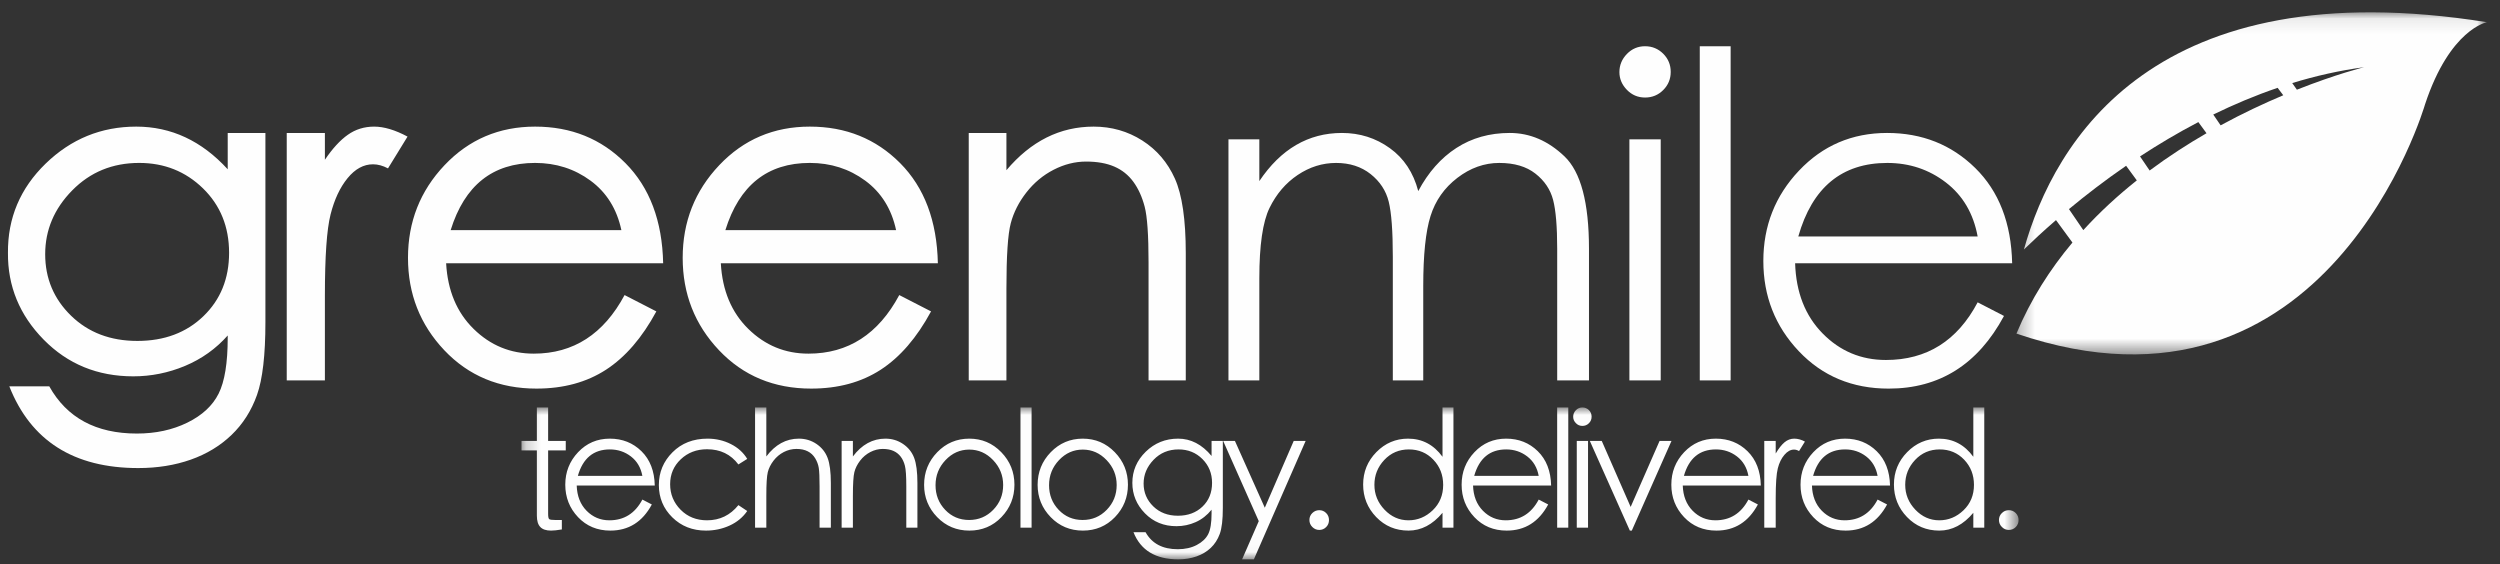 <?xml version="1.0" encoding="UTF-8"?>
<svg width="164px" height="37px" viewBox="0 0 164 37" version="1.1" xmlns="http://www.w3.org/2000/svg" xmlns:xlink="http://www.w3.org/1999/xlink">
    <rect x="0" y="0" width="164" height="37" fill="#333333" stroke="none"/>
    <!-- Generator: Sketch 52.2 (67145) - http://www.bohemiancoding.com/sketch -->
    <title>White_Logo</title>
    <desc>Created with Sketch.</desc>
    <defs>
        <polygon id="path-1" points="0.278 0.088 31.144 0.088 31.144 22.53 0.278 22.53"></polygon>
        <polygon id="path-3" points="0.211 0.009 98.418 0.009 98.418 9.972 0.211 9.972"></polygon>
    </defs>
    <g id="Symbols" stroke="none" stroke-width="1" fill="none" fill-rule="evenodd">
        <g id="Header">
            <g id="White_Logo">
                <g>
                    <g id="Group-594" transform="translate(0, 0.72)">
                        <path d="M77.787,24.236 L75.345,24.236 L75.345,16.491 C75.345,14.704 75.26,13.488 75.091,12.842 C74.922,12.197 74.674,11.651 74.347,11.204 C74.019,10.757 73.602,10.425 73.096,10.207 C72.589,9.988 71.974,9.879 71.249,9.879 C70.524,9.879 69.814,10.058 69.119,10.415 C68.424,10.773 67.828,11.269 67.332,11.904 C66.835,12.54 66.493,13.215 66.305,13.93 C66.116,14.645 66.021,16.074 66.021,18.219 L66.021,24.236 L63.549,24.236 L63.549,8.003 L66.021,8.003 L66.021,10.445 C67.63,8.539 69.536,7.586 71.741,7.586 C72.912,7.586 73.974,7.888 74.928,8.494 C75.881,9.1 76.596,9.934 77.072,10.996 C77.549,12.058 77.787,13.692 77.787,15.896 L77.787,24.236 Z M58.784,14.377 C58.486,12.987 57.81,11.904 56.758,11.13 C55.705,10.356 54.495,9.968 53.124,9.968 C50.344,9.968 48.497,11.438 47.584,14.377 L58.784,14.377 Z M61.524,16.551 L47.286,16.551 C47.385,18.338 47.986,19.773 49.088,20.855 C50.19,21.938 51.505,22.479 53.035,22.479 C55.636,22.479 57.622,21.198 58.992,18.636 L61.077,19.708 C60.143,21.436 59.041,22.712 57.771,23.536 C56.5,24.36 54.981,24.772 53.213,24.772 C50.771,24.772 48.755,23.933 47.167,22.255 C45.578,20.577 44.784,18.557 44.784,16.194 C44.784,13.831 45.583,11.805 47.182,10.117 C48.78,8.43 50.761,7.586 53.124,7.586 C55.487,7.586 57.463,8.385 59.052,9.983 C60.64,11.582 61.464,13.771 61.524,16.551 Z M40.763,14.377 C40.465,12.987 39.79,11.904 38.738,11.13 C37.685,10.356 36.474,9.968 35.103,9.968 C32.323,9.968 30.476,11.438 29.563,14.377 L40.763,14.377 Z M43.503,16.551 L29.266,16.551 C29.365,18.338 29.966,19.773 31.068,20.855 C32.17,21.938 33.485,22.479 35.014,22.479 C37.616,22.479 39.601,21.198 40.972,18.636 L43.057,19.708 C42.123,21.436 41.021,22.712 39.75,23.536 C38.479,24.36 36.96,24.772 35.193,24.772 C32.75,24.772 30.735,23.933 29.146,22.255 C27.558,20.577 26.764,18.557 26.764,16.194 C26.764,13.831 27.562,11.805 29.161,10.117 C30.76,8.43 32.74,7.586 35.103,7.586 C37.467,7.586 39.442,8.385 41.031,9.983 C42.62,11.582 43.444,13.771 43.503,16.551 Z M26.734,8.241 L25.453,10.326 C25.115,10.147 24.787,10.058 24.47,10.058 C23.854,10.058 23.298,10.361 22.802,10.966 C22.306,11.572 21.933,12.366 21.685,13.349 C21.436,14.332 21.313,16.104 21.313,18.666 L21.313,24.236 L18.81,24.236 L18.81,8.003 L21.313,8.003 L21.313,9.76 C21.809,9.026 22.31,8.479 22.817,8.122 C23.323,7.764 23.899,7.586 24.544,7.586 C25.189,7.586 25.919,7.804 26.734,8.241 Z M15.028,15.866 C15.028,14.158 14.456,12.749 13.315,11.636 C12.173,10.525 10.778,9.968 9.13,9.968 C7.382,9.968 5.918,10.569 4.737,11.77 C3.555,12.972 2.964,14.367 2.964,15.955 C2.964,17.544 3.53,18.889 4.662,19.991 C5.794,21.093 7.243,21.645 9.011,21.645 C10.778,21.645 12.223,21.104 13.345,20.021 C14.466,18.939 15.028,17.554 15.028,15.866 Z M17.411,20.423 C17.411,22.568 17.226,24.157 16.859,25.189 C16.492,26.221 15.936,27.095 15.191,27.81 C14.447,28.525 13.553,29.066 12.511,29.434 C11.468,29.801 10.321,29.985 9.07,29.985 C4.841,29.985 2.021,28.197 0.611,24.623 L3.232,24.623 C4.384,26.688 6.3,27.721 8.981,27.721 C10.212,27.721 11.314,27.483 12.287,27.006 C13.26,26.529 13.945,25.894 14.343,25.1 C14.74,24.306 14.938,23.085 14.938,21.436 L14.938,21.287 C14.164,22.161 13.23,22.826 12.139,23.283 C11.046,23.74 9.914,23.968 8.743,23.968 C6.399,23.968 4.439,23.164 2.86,21.555 C1.281,19.946 0.502,18.05 0.522,15.866 C0.502,13.583 1.326,11.632 2.994,10.013 C4.662,8.395 6.643,7.586 8.936,7.586 C11.23,7.586 13.23,8.519 14.938,10.385 L14.938,8.003 L17.411,8.003 L17.411,20.423 Z" id="Fill-584" fill="#FEFEFE"></path>
                        <path d="M129.734,14.793 C129.456,13.284 128.761,12.104 127.649,11.249 C126.537,10.396 125.256,9.969 123.807,9.969 C120.828,9.969 118.882,11.576 117.968,14.793 L129.734,14.793 Z M123.717,22.895 C126.398,22.895 128.403,21.634 129.734,19.113 L131.462,20.006 C129.754,23.183 127.232,24.773 123.896,24.773 C121.513,24.773 119.547,23.953 117.998,22.314 C116.449,20.677 115.675,18.706 115.675,16.401 C115.675,14.098 116.454,12.123 118.013,10.475 C119.572,8.826 121.498,8.002 123.792,8.002 C126.086,8.002 128.011,8.768 129.57,10.296 C131.129,11.825 131.938,13.911 131.998,16.55 L117.76,16.55 C117.819,18.457 118.42,19.991 119.562,21.152 C120.704,22.314 122.089,22.895 123.717,22.895 Z M111.505,24.236 L113.53,24.236 L113.53,2.313 L111.505,2.313 L111.505,24.236 Z M106.888,24.235 L108.943,24.235 L108.943,8.419 L106.888,8.419 L106.888,24.235 Z M106.233,4.011 C106.233,3.554 106.397,3.158 106.724,2.82 C107.052,2.482 107.449,2.313 107.916,2.313 C108.382,2.313 108.779,2.478 109.107,2.804 C109.435,3.132 109.599,3.53 109.599,3.997 C109.599,4.463 109.435,4.859 109.107,5.188 C108.779,5.516 108.382,5.678 107.916,5.678 C107.449,5.678 107.052,5.511 106.724,5.173 C106.397,4.835 106.233,4.447 106.233,4.011 Z M80.587,8.419 L82.612,8.419 L82.612,11.159 C84.022,9.056 85.829,8.002 88.033,8.002 C89.205,8.002 90.253,8.335 91.176,9.001 C92.099,9.665 92.719,10.604 93.037,11.815 C93.693,10.585 94.527,9.64 95.54,8.986 C96.552,8.331 97.718,8.002 99.039,8.002 C100.36,8.002 101.556,8.514 102.629,9.537 C103.701,10.559 104.237,12.579 104.237,15.598 L104.237,24.235 L102.152,24.235 L102.152,15.598 C102.152,14.149 102.063,13.081 101.884,12.396 C101.705,11.71 101.318,11.134 100.722,10.668 C100.127,10.201 99.337,9.969 98.354,9.969 C97.371,9.969 96.453,10.296 95.599,10.951 C94.745,11.607 94.159,12.441 93.842,13.454 C93.524,14.466 93.365,15.995 93.365,18.041 L93.365,24.235 L91.369,24.235 L91.369,16.134 C91.369,14.447 91.28,13.239 91.101,12.514 C90.922,11.79 90.525,11.184 89.91,10.697 C89.294,10.211 88.54,9.969 87.646,9.969 C86.753,9.969 85.913,10.232 85.129,10.758 C84.344,11.284 83.729,12.004 83.282,12.918 C82.836,13.831 82.612,15.37 82.612,17.534 L82.612,24.235 L80.587,24.235 L80.587,8.419 Z" id="Fill-586" fill="#FEFEFE"></path>
                        <g id="Group-590" transform="translate(132, 0)">
                            <mask id="mask-2" fill="white">
                                <use xlink:href="#path-1"></use>
                            </mask>
                            <g id="Clip-589"></g>
                            <path d="M18.676,5.164 L18.37,4.73 C19.888,4.264 21.466,3.904 23.087,3.687 C23.087,3.687 21.293,4.127 18.676,5.164 Z M3.724,12.997 C4.807,12.097 6.065,11.124 7.473,10.155 L8.175,11.114 C6.949,12.088 5.762,13.172 4.665,14.376 L3.724,12.997 Z M12.747,8.02 C11.513,8.732 10.252,9.545 9.016,10.466 L8.386,9.541 C9.572,8.764 10.852,7.999 12.212,7.289 L12.747,8.02 Z M13.19,6.794 C14.531,6.139 15.943,5.542 17.412,5.041 L17.782,5.529 C16.528,6.057 15.128,6.71 13.673,7.502 L13.19,6.794 Z M0.769,15.646 C1.325,15.105 2.033,14.446 2.873,13.719 L3.952,15.191 C2.485,16.94 1.214,18.923 0.278,21.164 C20.73,28.141 27.084,6.122 27.084,6.122 C28.718,1.176 31.144,0.736 31.144,0.736 C9.344,-2.733 2.759,8.526 0.769,15.646 Z" id="Fill-588" fill="#FEFEFE" mask="url(#mask-2)"></path>
                        </g>
                        <g id="Group-593" transform="translate(34, 26)">
                            <mask id="mask-4" fill="white">
                                <use xlink:href="#path-3"></use>
                            </mask>
                            <g id="Clip-592"></g>
                            <path d="M97.132,7.391 C97.132,7.212 97.196,7.06 97.325,6.935 C97.453,6.81 97.605,6.748 97.78,6.748 C97.955,6.748 98.105,6.81 98.23,6.935 C98.355,7.06 98.418,7.214 98.418,7.396 C98.418,7.578 98.355,7.732 98.23,7.857 C98.105,7.982 97.955,8.044 97.78,8.044 C97.605,8.044 97.453,7.98 97.325,7.851 C97.196,7.723 97.132,7.57 97.132,7.391 Z M95.492,5.087 C95.492,4.437 95.278,3.887 94.85,3.437 C94.421,2.987 93.885,2.762 93.242,2.762 C92.6,2.762 92.062,2.993 91.63,3.453 C91.198,3.914 90.982,4.457 90.982,5.082 C90.982,5.707 91.203,6.252 91.646,6.716 C92.089,7.18 92.612,7.412 93.215,7.412 C93.819,7.412 94.35,7.193 94.807,6.753 C95.264,6.314 95.492,5.759 95.492,5.087 Z M96.168,0.009 L96.168,7.894 L95.45,7.894 L95.45,6.919 C94.799,7.698 94.055,8.087 93.215,8.087 C92.376,8.087 91.671,7.791 91.1,7.198 C90.528,6.605 90.242,5.894 90.242,5.066 C90.242,4.237 90.532,3.528 91.111,2.939 C91.689,2.35 92.382,2.055 93.189,2.055 C94.117,2.055 94.871,2.452 95.45,3.245 L95.45,0.009 L96.168,0.009 Z M89.171,4.498 C89.071,3.955 88.821,3.53 88.421,3.223 C88.021,2.916 87.56,2.762 87.039,2.762 C85.967,2.762 85.267,3.341 84.939,4.498 L89.171,4.498 Z M87.007,7.412 C87.971,7.412 88.693,6.959 89.171,6.052 L89.793,6.373 C89.178,7.516 88.271,8.087 87.071,8.087 C86.214,8.087 85.507,7.793 84.95,7.204 C84.393,6.614 84.114,5.905 84.114,5.077 C84.114,4.248 84.394,3.537 84.955,2.944 C85.516,2.351 86.209,2.055 87.034,2.055 C87.859,2.055 88.551,2.33 89.112,2.88 C89.673,3.43 89.964,4.18 89.986,5.13 L84.864,5.13 C84.885,5.816 85.101,6.368 85.512,6.786 C85.923,7.204 86.421,7.412 87.007,7.412 Z M81.736,2.205 L82.486,2.205 L82.486,3.03 C82.685,2.694 82.88,2.448 83.069,2.291 C83.258,2.134 83.469,2.055 83.701,2.055 C83.934,2.055 84.168,2.12 84.403,2.248 L84.018,2.87 C83.91,2.805 83.799,2.773 83.685,2.773 C83.464,2.773 83.255,2.887 83.059,3.116 C82.862,3.345 82.717,3.639 82.625,4 C82.532,4.361 82.486,5.016 82.486,5.966 L82.486,7.894 L81.736,7.894 L81.736,2.205 Z M80.696,4.498 C80.596,3.955 80.346,3.53 79.946,3.223 C79.546,2.916 79.086,2.762 78.564,2.762 C77.493,2.762 76.793,3.341 76.464,4.498 L80.696,4.498 Z M78.532,7.412 C79.496,7.412 80.217,6.959 80.696,6.052 L81.318,6.373 C80.703,7.516 79.796,8.087 78.596,8.087 C77.739,8.087 77.032,7.793 76.475,7.204 C75.918,6.614 75.639,5.905 75.639,5.077 C75.639,4.248 75.919,3.537 76.48,2.944 C77.041,2.351 77.734,2.055 78.559,2.055 C79.384,2.055 80.076,2.33 80.637,2.88 C81.198,3.43 81.489,4.18 81.51,5.13 L76.389,5.13 C76.41,5.816 76.627,6.368 77.037,6.786 C77.448,7.204 77.946,7.412 78.532,7.412 Z M70.293,2.205 L71.075,2.205 L72.971,6.534 L74.868,2.205 L75.65,2.205 L73.046,8.087 L72.918,8.087 L70.293,2.205 Z M69.436,7.894 L70.175,7.894 L70.175,2.205 L69.436,2.205 L69.436,7.894 Z M69.2,0.62 C69.2,0.455 69.259,0.312 69.377,0.191 C69.494,0.069 69.637,0.009 69.805,0.009 C69.973,0.009 70.116,0.068 70.234,0.185 C70.352,0.303 70.41,0.446 70.41,0.614 C70.41,0.782 70.352,0.925 70.234,1.043 C70.116,1.161 69.973,1.22 69.805,1.22 C69.637,1.22 69.494,1.159 69.377,1.037 C69.259,0.916 69.2,0.777 69.2,0.62 Z M68.15,7.895 L68.879,7.895 L68.879,0.009 L68.15,0.009 L68.15,7.895 Z M66.939,4.498 C66.839,3.955 66.589,3.53 66.189,3.223 C65.789,2.916 65.328,2.762 64.807,2.762 C63.736,2.762 63.035,3.341 62.707,4.498 L66.939,4.498 Z M64.775,7.412 C65.739,7.412 66.461,6.959 66.939,6.052 L67.561,6.373 C66.946,7.516 66.039,8.087 64.839,8.087 C63.982,8.087 63.275,7.793 62.718,7.204 C62.161,6.614 61.882,5.905 61.882,5.077 C61.882,4.248 62.162,3.537 62.723,2.944 C63.284,2.351 63.977,2.055 64.802,2.055 C65.627,2.055 66.32,2.33 66.88,2.88 C67.441,3.43 67.732,4.18 67.754,5.13 L62.632,5.13 C62.653,5.816 62.869,6.368 63.28,6.786 C63.691,7.204 64.189,7.412 64.775,7.412 Z M60.672,5.087 C60.672,4.437 60.457,3.887 60.028,3.437 C59.6,2.987 59.064,2.762 58.422,2.762 C57.778,2.762 57.241,2.993 56.809,3.453 C56.377,3.914 56.161,4.457 56.161,5.082 C56.161,5.707 56.382,6.252 56.825,6.716 C57.268,7.18 57.791,7.412 58.395,7.412 C58.998,7.412 59.528,7.193 59.986,6.753 C60.443,6.314 60.672,5.759 60.672,5.087 Z M61.346,0.009 L61.346,7.894 L60.629,7.894 L60.629,6.919 C59.978,7.698 59.234,8.087 58.395,8.087 C57.555,8.087 56.85,7.791 56.278,7.198 C55.707,6.605 55.422,5.894 55.422,5.066 C55.422,4.237 55.711,3.528 56.289,2.939 C56.868,2.35 57.561,2.055 58.368,2.055 C59.296,2.055 60.05,2.452 60.629,3.245 L60.629,0.009 L61.346,0.009 Z M51.897,7.391 C51.897,7.212 51.961,7.06 52.089,6.935 C52.218,6.81 52.369,6.748 52.545,6.748 C52.719,6.748 52.87,6.81 52.995,6.935 C53.119,7.06 53.182,7.214 53.182,7.396 C53.182,7.578 53.119,7.732 52.995,7.857 C52.87,7.982 52.719,8.044 52.545,8.044 C52.369,8.044 52.218,7.98 52.089,7.851 C51.961,7.723 51.897,7.57 51.897,7.391 Z M46.239,2.205 L47.011,2.205 L48.971,6.587 L50.868,2.205 L51.65,2.205 L48.254,9.973 L47.482,9.973 L48.575,7.466 L46.239,2.205 Z M45.511,4.959 C45.511,4.337 45.3,3.816 44.879,3.394 C44.457,2.973 43.936,2.762 43.314,2.762 C42.657,2.762 42.111,2.989 41.675,3.443 C41.239,3.896 41.021,4.416 41.021,5.001 C41.021,5.587 41.232,6.085 41.653,6.496 C42.075,6.907 42.614,7.112 43.271,7.112 C43.928,7.112 44.466,6.912 44.884,6.512 C45.302,6.112 45.511,5.595 45.511,4.959 Z M45.479,2.205 L46.218,2.205 L46.218,6.598 C46.218,7.377 46.15,7.948 46.014,8.312 C45.879,8.677 45.682,8.98 45.425,9.223 C45.168,9.466 44.857,9.652 44.493,9.78 C44.129,9.909 43.728,9.973 43.293,9.973 C41.807,9.973 40.828,9.38 40.357,8.194 L41.15,8.194 C41.564,8.937 42.268,9.309 43.261,9.309 C43.739,9.309 44.155,9.216 44.509,9.03 C44.862,8.844 45.112,8.607 45.259,8.318 C45.405,8.028 45.479,7.577 45.479,6.962 L45.479,6.716 C45.186,7.08 44.839,7.352 44.439,7.53 C44.039,7.709 43.618,7.798 43.175,7.798 C42.346,7.798 41.657,7.516 41.107,6.952 C40.557,6.388 40.282,5.723 40.282,4.959 C40.282,4.166 40.575,3.484 41.161,2.912 C41.746,2.341 42.455,2.055 43.287,2.055 C44.119,2.055 44.85,2.434 45.479,3.191 L45.479,2.205 Z M39.254,5.098 C39.254,4.47 39.034,3.925 38.594,3.464 C38.155,3.003 37.634,2.773 37.03,2.773 C36.426,2.773 35.907,3.003 35.471,3.464 C35.036,3.925 34.818,4.473 34.818,5.109 C34.818,5.745 35.028,6.284 35.45,6.726 C35.871,7.169 36.395,7.391 37.02,7.391 C37.645,7.391 38.173,7.168 38.605,6.721 C39.037,6.275 39.254,5.734 39.254,5.098 Z M34.068,5.087 C34.068,4.251 34.355,3.537 34.93,2.944 C35.505,2.351 36.205,2.055 37.03,2.055 C37.855,2.055 38.555,2.351 39.131,2.944 C39.705,3.537 39.993,4.248 39.993,5.077 C39.993,5.905 39.709,6.614 39.141,7.204 C38.573,7.793 37.871,8.087 37.036,8.087 C36.2,8.087 35.496,7.793 34.925,7.204 C34.353,6.614 34.068,5.909 34.068,5.087 Z M32.943,7.895 L33.672,7.895 L33.672,0.009 L32.943,0.009 L32.943,7.895 Z M31.807,5.098 C31.807,4.47 31.588,3.925 31.148,3.464 C30.709,3.003 30.188,2.773 29.584,2.773 C28.98,2.773 28.461,3.003 28.025,3.464 C27.589,3.925 27.371,4.473 27.371,5.109 C27.371,5.745 27.582,6.284 28.004,6.726 C28.425,7.169 28.948,7.391 29.573,7.391 C30.198,7.391 30.727,7.168 31.159,6.721 C31.591,6.275 31.807,5.734 31.807,5.098 Z M26.621,5.087 C26.621,4.251 26.909,3.537 27.484,2.944 C28.059,2.351 28.759,2.055 29.584,2.055 C30.409,2.055 31.109,2.351 31.684,2.944 C32.259,3.537 32.547,4.248 32.547,5.077 C32.547,5.905 32.262,6.614 31.694,7.204 C31.127,7.793 30.425,8.087 29.589,8.087 C28.754,8.087 28.05,7.793 27.479,7.204 C26.907,6.614 26.621,5.909 26.621,5.087 Z M21.211,2.205 L21.95,2.205 L21.95,3.223 C22.535,2.445 23.246,2.055 24.082,2.055 C24.511,2.055 24.896,2.171 25.239,2.403 C25.582,2.636 25.825,2.939 25.968,3.314 C26.111,3.689 26.182,4.241 26.182,4.97 L26.182,7.894 L25.453,7.894 L25.453,5.183 C25.453,4.519 25.423,4.069 25.362,3.834 C25.302,3.598 25.209,3.398 25.084,3.234 C24.959,3.07 24.8,2.944 24.607,2.859 C24.414,2.773 24.18,2.73 23.905,2.73 C23.63,2.73 23.361,2.798 23.096,2.933 C22.832,3.07 22.607,3.259 22.422,3.501 C22.236,3.745 22.111,3.995 22.047,4.251 C21.982,4.509 21.95,5.027 21.95,5.805 L21.95,7.894 L21.211,7.894 L21.211,2.205 Z M15.532,0.009 L16.271,0.009 L16.271,3.223 C16.857,2.445 17.568,2.055 18.403,2.055 C18.832,2.055 19.218,2.171 19.561,2.403 C19.903,2.636 20.146,2.939 20.289,3.314 C20.432,3.689 20.504,4.241 20.504,4.97 L20.504,7.894 L19.764,7.894 L19.764,5.183 C19.764,4.598 19.746,4.195 19.711,3.973 C19.675,3.752 19.596,3.541 19.475,3.341 C19.353,3.141 19.191,2.989 18.987,2.886 C18.784,2.782 18.537,2.73 18.248,2.73 C17.959,2.73 17.682,2.798 17.418,2.933 C17.153,3.07 16.928,3.259 16.743,3.501 C16.557,3.745 16.432,3.995 16.368,4.251 C16.303,4.509 16.271,5.027 16.271,5.805 L16.271,7.894 L15.532,7.894 L15.532,0.009 Z M15.018,3.384 L14.439,3.748 C13.939,3.084 13.254,2.751 12.382,2.751 C11.696,2.751 11.121,2.971 10.657,3.411 C10.193,3.85 9.961,4.394 9.961,5.044 C9.961,5.695 10.189,6.252 10.646,6.716 C11.103,7.18 11.682,7.412 12.382,7.412 C13.218,7.412 13.903,7.08 14.439,6.416 L15.018,6.802 C14.732,7.216 14.348,7.534 13.866,7.755 C13.384,7.976 12.864,8.087 12.307,8.087 C11.428,8.087 10.694,7.798 10.105,7.22 C9.516,6.641 9.221,5.933 9.221,5.098 C9.221,4.262 9.519,3.546 10.116,2.95 C10.712,2.353 11.478,2.055 12.414,2.055 C12.964,2.055 13.473,2.173 13.941,2.409 C14.409,2.644 14.768,2.97 15.018,3.384 Z M8.139,4.498 C8.039,3.955 7.789,3.53 7.389,3.223 C6.989,2.916 6.528,2.762 6.007,2.762 C4.936,2.762 4.236,3.341 3.907,4.498 L8.139,4.498 Z M5.975,7.412 C6.939,7.412 7.661,6.959 8.139,6.052 L8.76,6.373 C8.146,7.516 7.239,8.087 6.039,8.087 C5.182,8.087 4.475,7.793 3.918,7.204 C3.361,6.614 3.082,5.905 3.082,5.077 C3.082,4.248 3.362,3.537 3.923,2.944 C4.484,2.351 5.177,2.055 6.002,2.055 C6.827,2.055 7.52,2.33 8.08,2.88 C8.641,3.43 8.932,4.18 8.953,5.13 L3.832,5.13 C3.854,5.816 4.069,6.368 4.48,6.786 C4.891,7.204 5.389,7.412 5.975,7.412 Z M1.957,6.995 C1.957,7.187 1.982,7.302 2.032,7.337 C2.082,7.373 2.211,7.391 2.418,7.391 L2.857,7.391 L2.857,8.012 C2.557,8.062 2.321,8.087 2.15,8.087 C1.828,8.087 1.593,8.009 1.443,7.851 C1.293,7.695 1.218,7.448 1.218,7.112 L1.218,2.827 L0.211,2.827 L0.211,2.205 L1.218,2.205 L1.218,0.009 L1.957,0.009 L1.957,2.205 L3.114,2.205 L3.114,2.827 L1.957,2.827 L1.957,6.995 Z" id="Fill-591" fill="#FEFEFE" mask="url(#mask-4)"></path>
                        </g>
                    </g>
                </g>
            </g>
        </g>
    </g>
</svg>